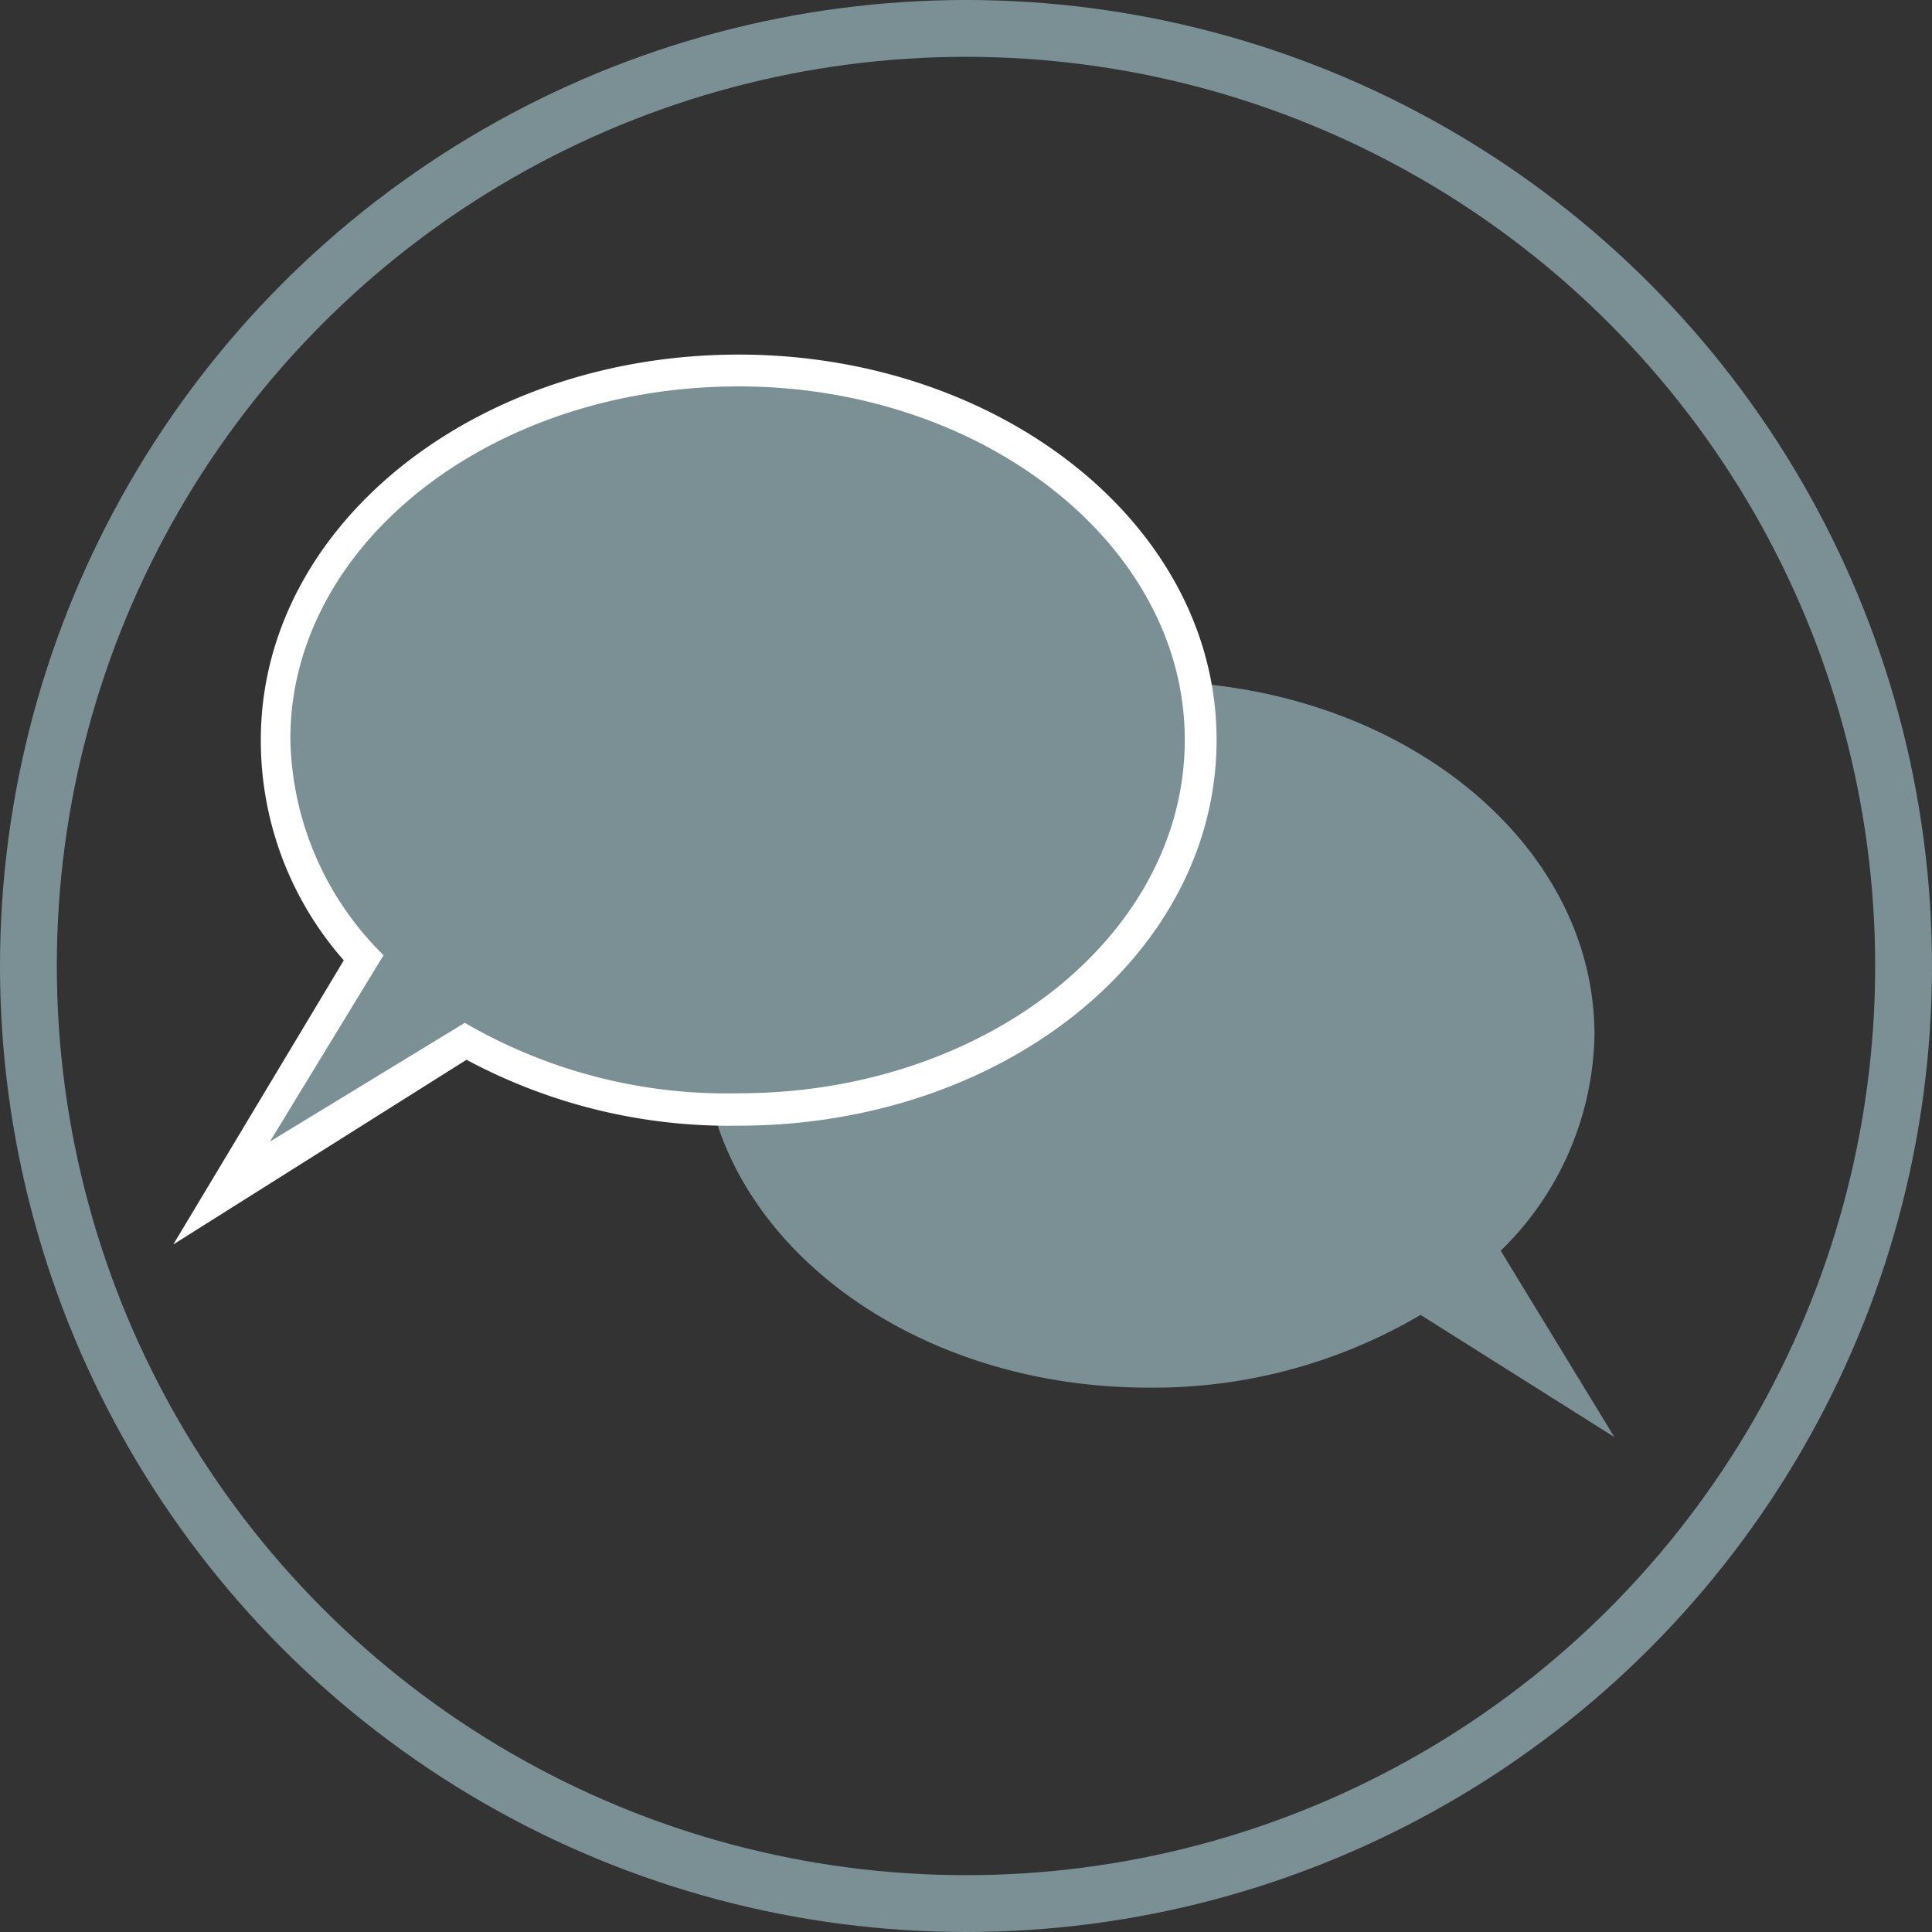 <svg xmlns="http://www.w3.org/2000/svg" viewBox="0 0 34 34"><rect x="0" y="0" width="34" height="34" fill="#333333" stroke="none"/><defs><style>.cls-1{isolation:isolate;}.cls-2{fill:none;stroke:#7a9095;stroke-miterlimit:10;mix-blend-mode:darken;}.cls-3{fill:#7a9095;}.cls-4{fill:#fff;}</style></defs><title>Chat</title><g class="cls-1"><g id="Layer_2" data-name="Layer 2"><g id="Layer_4" data-name="Layer 4"><circle class="cls-2" cx="17" cy="17" r="16.5"/><path class="cls-3" d="M28.41,25.29l-2-3.28a5.42,5.42,0,0,0,1.65-3.8c0-3.44-3.51-6.22-7.85-6.22s-7.84,2.78-7.84,6.22,3.51,6.21,7.84,6.21A9.26,9.26,0,0,0,25,23.14Z"/><path class="cls-4" d="M13,6.24c-4.63,0-8.41,3-8.41,6.78A5.85,5.85,0,0,0,6.05,16.9l-3,5,5.16-3.25A9.77,9.77,0,0,0,13,19.81c4.64,0,8.41-3,8.41-6.79S17.59,6.24,13,6.24Z"/><path class="cls-3" d="M13,6.8C8.62,6.8,5.11,9.59,5.11,13a5.46,5.46,0,0,0,1.64,3.81l-2,3.28L8.18,18A9.16,9.16,0,0,0,13,19.24c4.34,0,7.85-2.78,7.85-6.22S17.29,6.8,13,6.8Z"/></g></g></g></svg>